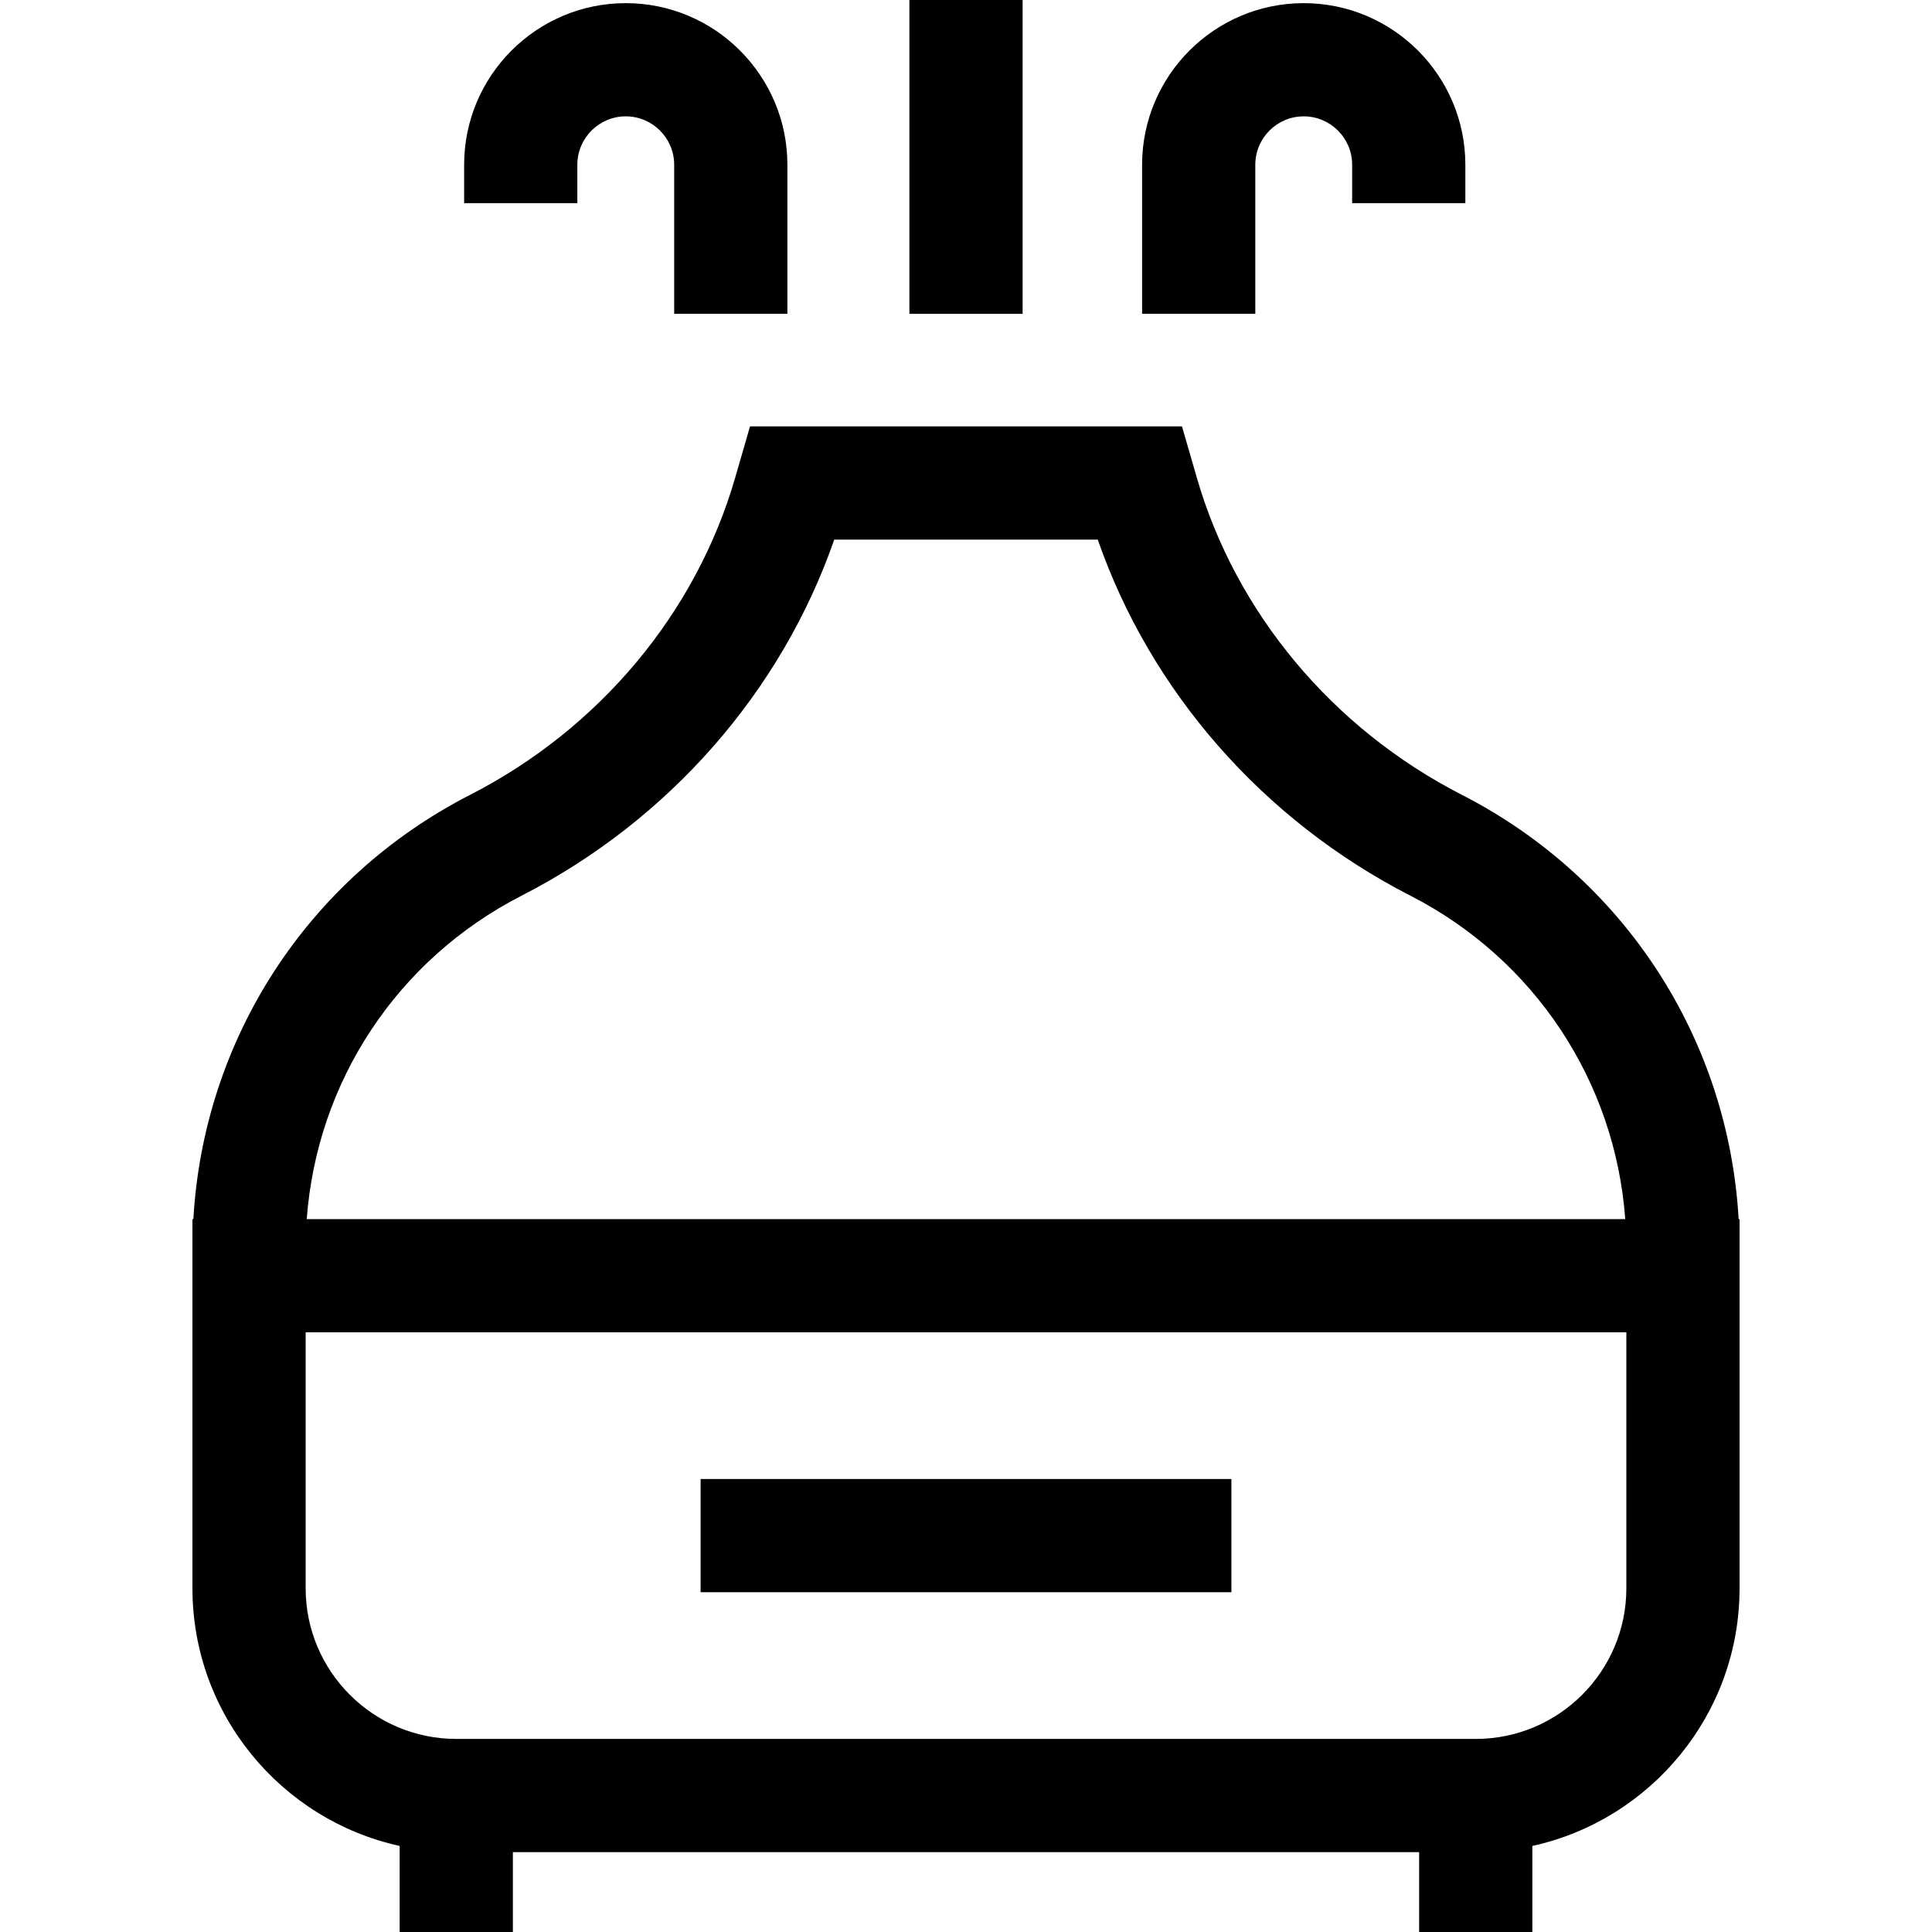 <svg id="Capa_1" enable-background="new 0 0 512 512" height="512" viewBox="0 0 512 512" width="512" xmlns="http://www.w3.org/2000/svg"><g id="XMLID_373_"><path id="XMLID_806_" d="m460.757 323.072c-2.738-47.791-30.294-90.379-73.324-112.419-34.278-17.557-59.887-48.193-70.261-84.052l-3.933-13.601h-114.478l-3.933 13.601c-10.374 35.859-35.983 66.495-70.261 84.052-43.03 22.04-70.586 64.628-73.324 112.419h-.243v97.844c0 33.403 23.551 61.393 54.917 68.279v22.805h30v-21.167h240.167v21.167h30v-22.804c31.365-6.886 54.916-34.877 54.916-68.279v-97.844h-.243zm-322.513-85.718c39.03-19.991 68.839-54.077 82.837-94.354h69.838c13.996 40.278 43.804 74.361 82.837 94.354 32.958 16.881 54.264 49.249 56.955 85.718h-349.422c2.691-36.469 23.997-68.837 56.955-85.718zm292.756 183.563c0 22.01-17.907 39.917-39.917 39.917h-270.166c-22.01 0-39.917-17.907-39.917-39.917v-67.844h350z"/><path id="XMLID_812_" d="m185.667 391.953h140.667v30h-140.667z"/><path id="XMLID_813_" d="m153 43.667c0-7.076 5.757-12.833 12.833-12.833s12.833 5.757 12.833 12.833v39.5h30v-39.5c0-23.618-19.215-42.833-42.833-42.833-23.618-.001-42.833 19.214-42.833 42.833v10.167h30z"/><path id="XMLID_816_" d="m332.667 43.667c0-7.076 5.757-12.833 12.833-12.833s12.833 5.757 12.833 12.833v10.167h30v-10.167c0-23.618-19.215-42.833-42.833-42.833s-42.833 19.215-42.833 42.833v39.5h30z"/><path id="XMLID_819_" d="m241 0h30v83.167h-30z"/></g></svg>
